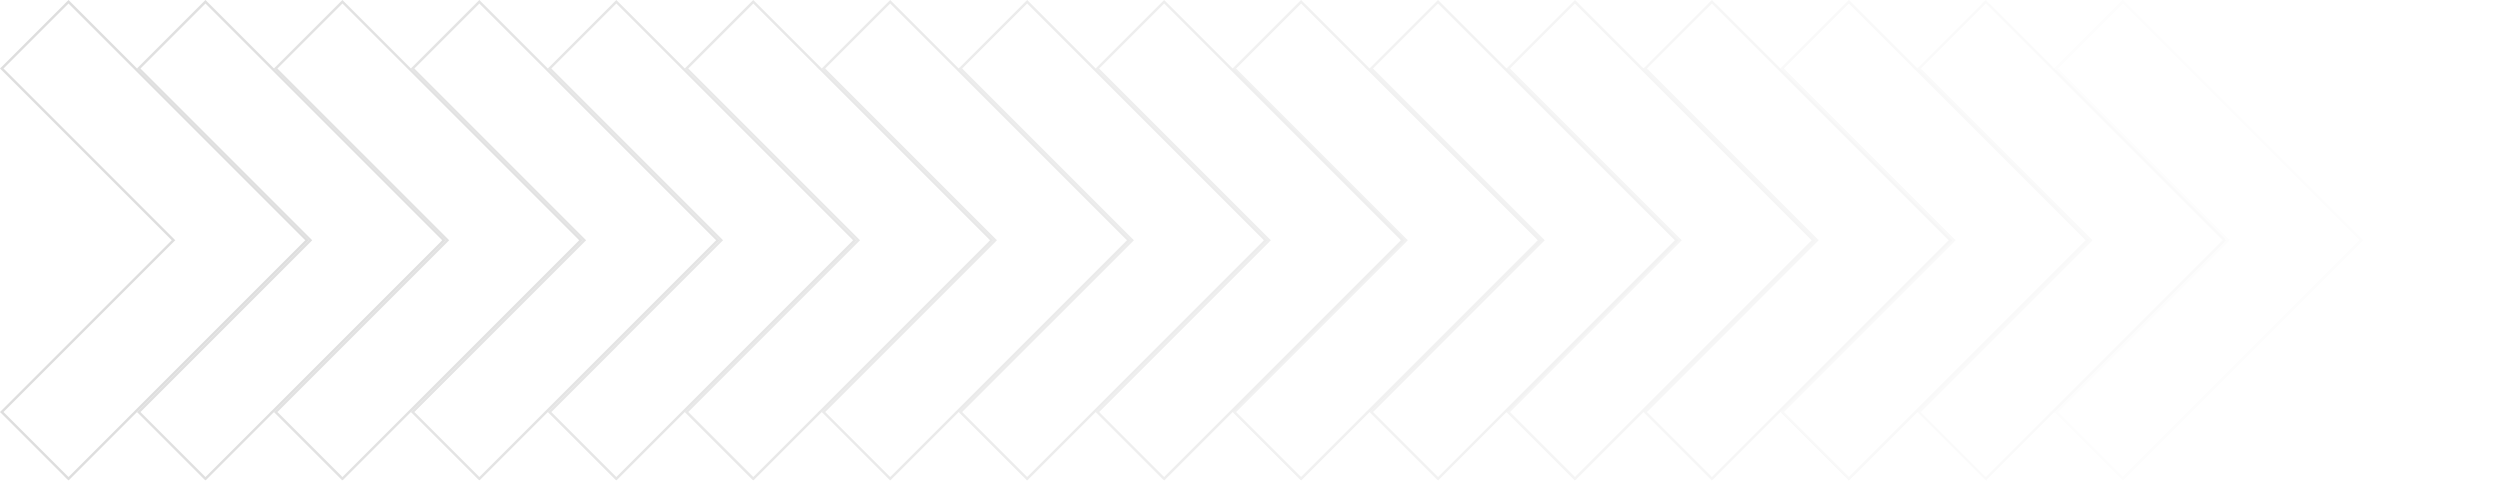 <svg xmlns="http://www.w3.org/2000/svg" width="512.24" height="98.459" viewBox="0 0 512.24 98.459">
  <g id="Group_4028" data-name="Group 4028" transform="translate(0.36 0.36)" opacity="0.59">
    <path id="Path_2080" data-name="Path 2080" d="M971.839,488.414l-13.678-13.678,35.191-35.191-35.191-35.191,13.678-13.678,48.869,48.869Z" transform="translate(-958.161 -390.676)" fill="none" stroke="#c7c7c7" stroke-miterlimit="10" stroke-width="0.51"/>
    <path id="Path_2081" data-name="Path 2081" d="M982.39,439.545,947.2,404.354l13.678-13.678,48.869,48.869-48.869,48.869L947.2,474.736Z" transform="translate(-919.139 -390.676)" fill="none" stroke="#c7c7c7" stroke-miterlimit="10" stroke-width="0.51" opacity="0.938"/>
    <path id="Path_2082" data-name="Path 2082" d="M971.429,439.545l-35.19-35.191,13.678-13.678,48.869,48.869-48.869,48.869-13.678-13.678Z" transform="translate(-880.117 -390.676)" fill="none" stroke="#c7c7c7" stroke-miterlimit="10" stroke-width="0.51" opacity="0.875"/>
    <path id="Path_2083" data-name="Path 2083" d="M960.468,439.545l-35.191-35.191,13.678-13.678,48.869,48.869-48.869,48.869-13.678-13.678Z" transform="translate(-841.095 -390.676)" fill="none" stroke="#c7c7c7" stroke-miterlimit="10" stroke-width="0.51" opacity="0.813"/>
    <path id="Path_2084" data-name="Path 2084" d="M949.506,439.545l-35.19-35.191,13.678-13.678,48.869,48.869-48.869,48.869-13.678-13.678Z" transform="translate(-802.073 -390.676)" fill="none" stroke="#c7c7c7" stroke-miterlimit="10" stroke-width="0.51" opacity="0.75"/>
    <path id="Path_2085" data-name="Path 2085" d="M938.545,439.545l-35.191-35.191,13.678-13.678L965.9,439.545l-48.869,48.869-13.678-13.678Z" transform="translate(-763.051 -390.676)" fill="none" stroke="#c7c7c7" stroke-miterlimit="10" stroke-width="0.51" opacity="0.688"/>
    <path id="Path_2086" data-name="Path 2086" d="M927.584,439.545l-35.191-35.191,13.678-13.678,48.869,48.869-48.869,48.869-13.678-13.678Z" transform="translate(-724.029 -390.676)" fill="none" stroke="#c7c7c7" stroke-miterlimit="10" stroke-width="0.51" opacity="0.625"/>
    <path id="Path_2087" data-name="Path 2087" d="M916.623,439.545l-35.191-35.191,13.678-13.678,48.869,48.869L895.11,488.414l-13.678-13.678Z" transform="translate(-685.007 -390.676)" fill="none" stroke="#c7c7c7" stroke-miterlimit="10" stroke-width="0.51" opacity="0.563"/>
    <path id="Path_2088" data-name="Path 2088" d="M905.662,439.545l-35.191-35.191,13.678-13.678,48.869,48.869-48.869,48.869-13.678-13.678Z" transform="translate(-645.985 -390.676)" fill="none" stroke="#c7c7c7" stroke-miterlimit="10" stroke-width="0.51" opacity="0.5"/>
    <path id="Path_2089" data-name="Path 2089" d="M894.7,439.545l-35.19-35.191,13.678-13.678,48.869,48.869-48.869,48.869L859.51,474.736Z" transform="translate(-606.963 -390.676)" fill="none" stroke="#c7c7c7" stroke-miterlimit="10" stroke-width="0.51" opacity="0.438"/>
    <path id="Path_2090" data-name="Path 2090" d="M883.739,439.545l-35.191-35.191,13.678-13.678L911.1,439.545l-48.869,48.869-13.678-13.678Z" transform="translate(-567.941 -390.676)" fill="none" stroke="#c7c7c7" stroke-miterlimit="10" stroke-width="0.51" opacity="0.375"/>
    <path id="Path_2091" data-name="Path 2091" d="M872.778,439.545l-35.191-35.191,13.678-13.678,48.869,48.869-48.869,48.869-13.678-13.678Z" transform="translate(-528.919 -390.676)" fill="none" stroke="#c7c7c7" stroke-miterlimit="10" stroke-width="0.51" opacity="0.313"/>
    <path id="Path_2092" data-name="Path 2092" d="M861.817,439.545l-35.191-35.191L840.3,390.676l48.869,48.869L840.3,488.414l-13.678-13.678Z" transform="translate(-489.897 -390.676)" fill="none" stroke="#c7c7c7" stroke-miterlimit="10" stroke-width="0.51" opacity="0.25"/>
    <path id="Path_2093" data-name="Path 2093" d="M850.855,439.545l-35.19-35.191,13.678-13.678,48.869,48.869-48.869,48.869-13.678-13.678Z" transform="translate(-450.875 -390.676)" fill="none" stroke="#c7c7c7" stroke-miterlimit="10" stroke-width="0.51" opacity="0.188"/>
    <path id="Path_2094" data-name="Path 2094" d="M839.894,439.545,804.7,404.354l13.678-13.678,48.869,48.869-48.869,48.869L804.7,474.736Z" transform="translate(-411.853 -390.676)" fill="none" stroke="#c7c7c7" stroke-miterlimit="10" stroke-width="0.51" opacity="0.125"/>
    <path id="Path_2095" data-name="Path 2095" d="M828.932,439.545l-35.19-35.191,13.678-13.678,48.869,48.869L807.42,488.414l-13.678-13.678Z" transform="translate(-372.831 -390.676)" fill="none" stroke="#c7c7c7" stroke-miterlimit="10" stroke-width="0.51" opacity="0.063"/>
    <path id="Path_2096" data-name="Path 2096" d="M796.459,488.414l-13.678-13.678,35.191-35.191-35.191-35.191,13.678-13.678,48.869,48.869Z" transform="translate(-333.809 -390.676)" fill="none" stroke="#c7c7c7" stroke-miterlimit="10" stroke-width="0.51" opacity="0"/>
  </g>
</svg>
